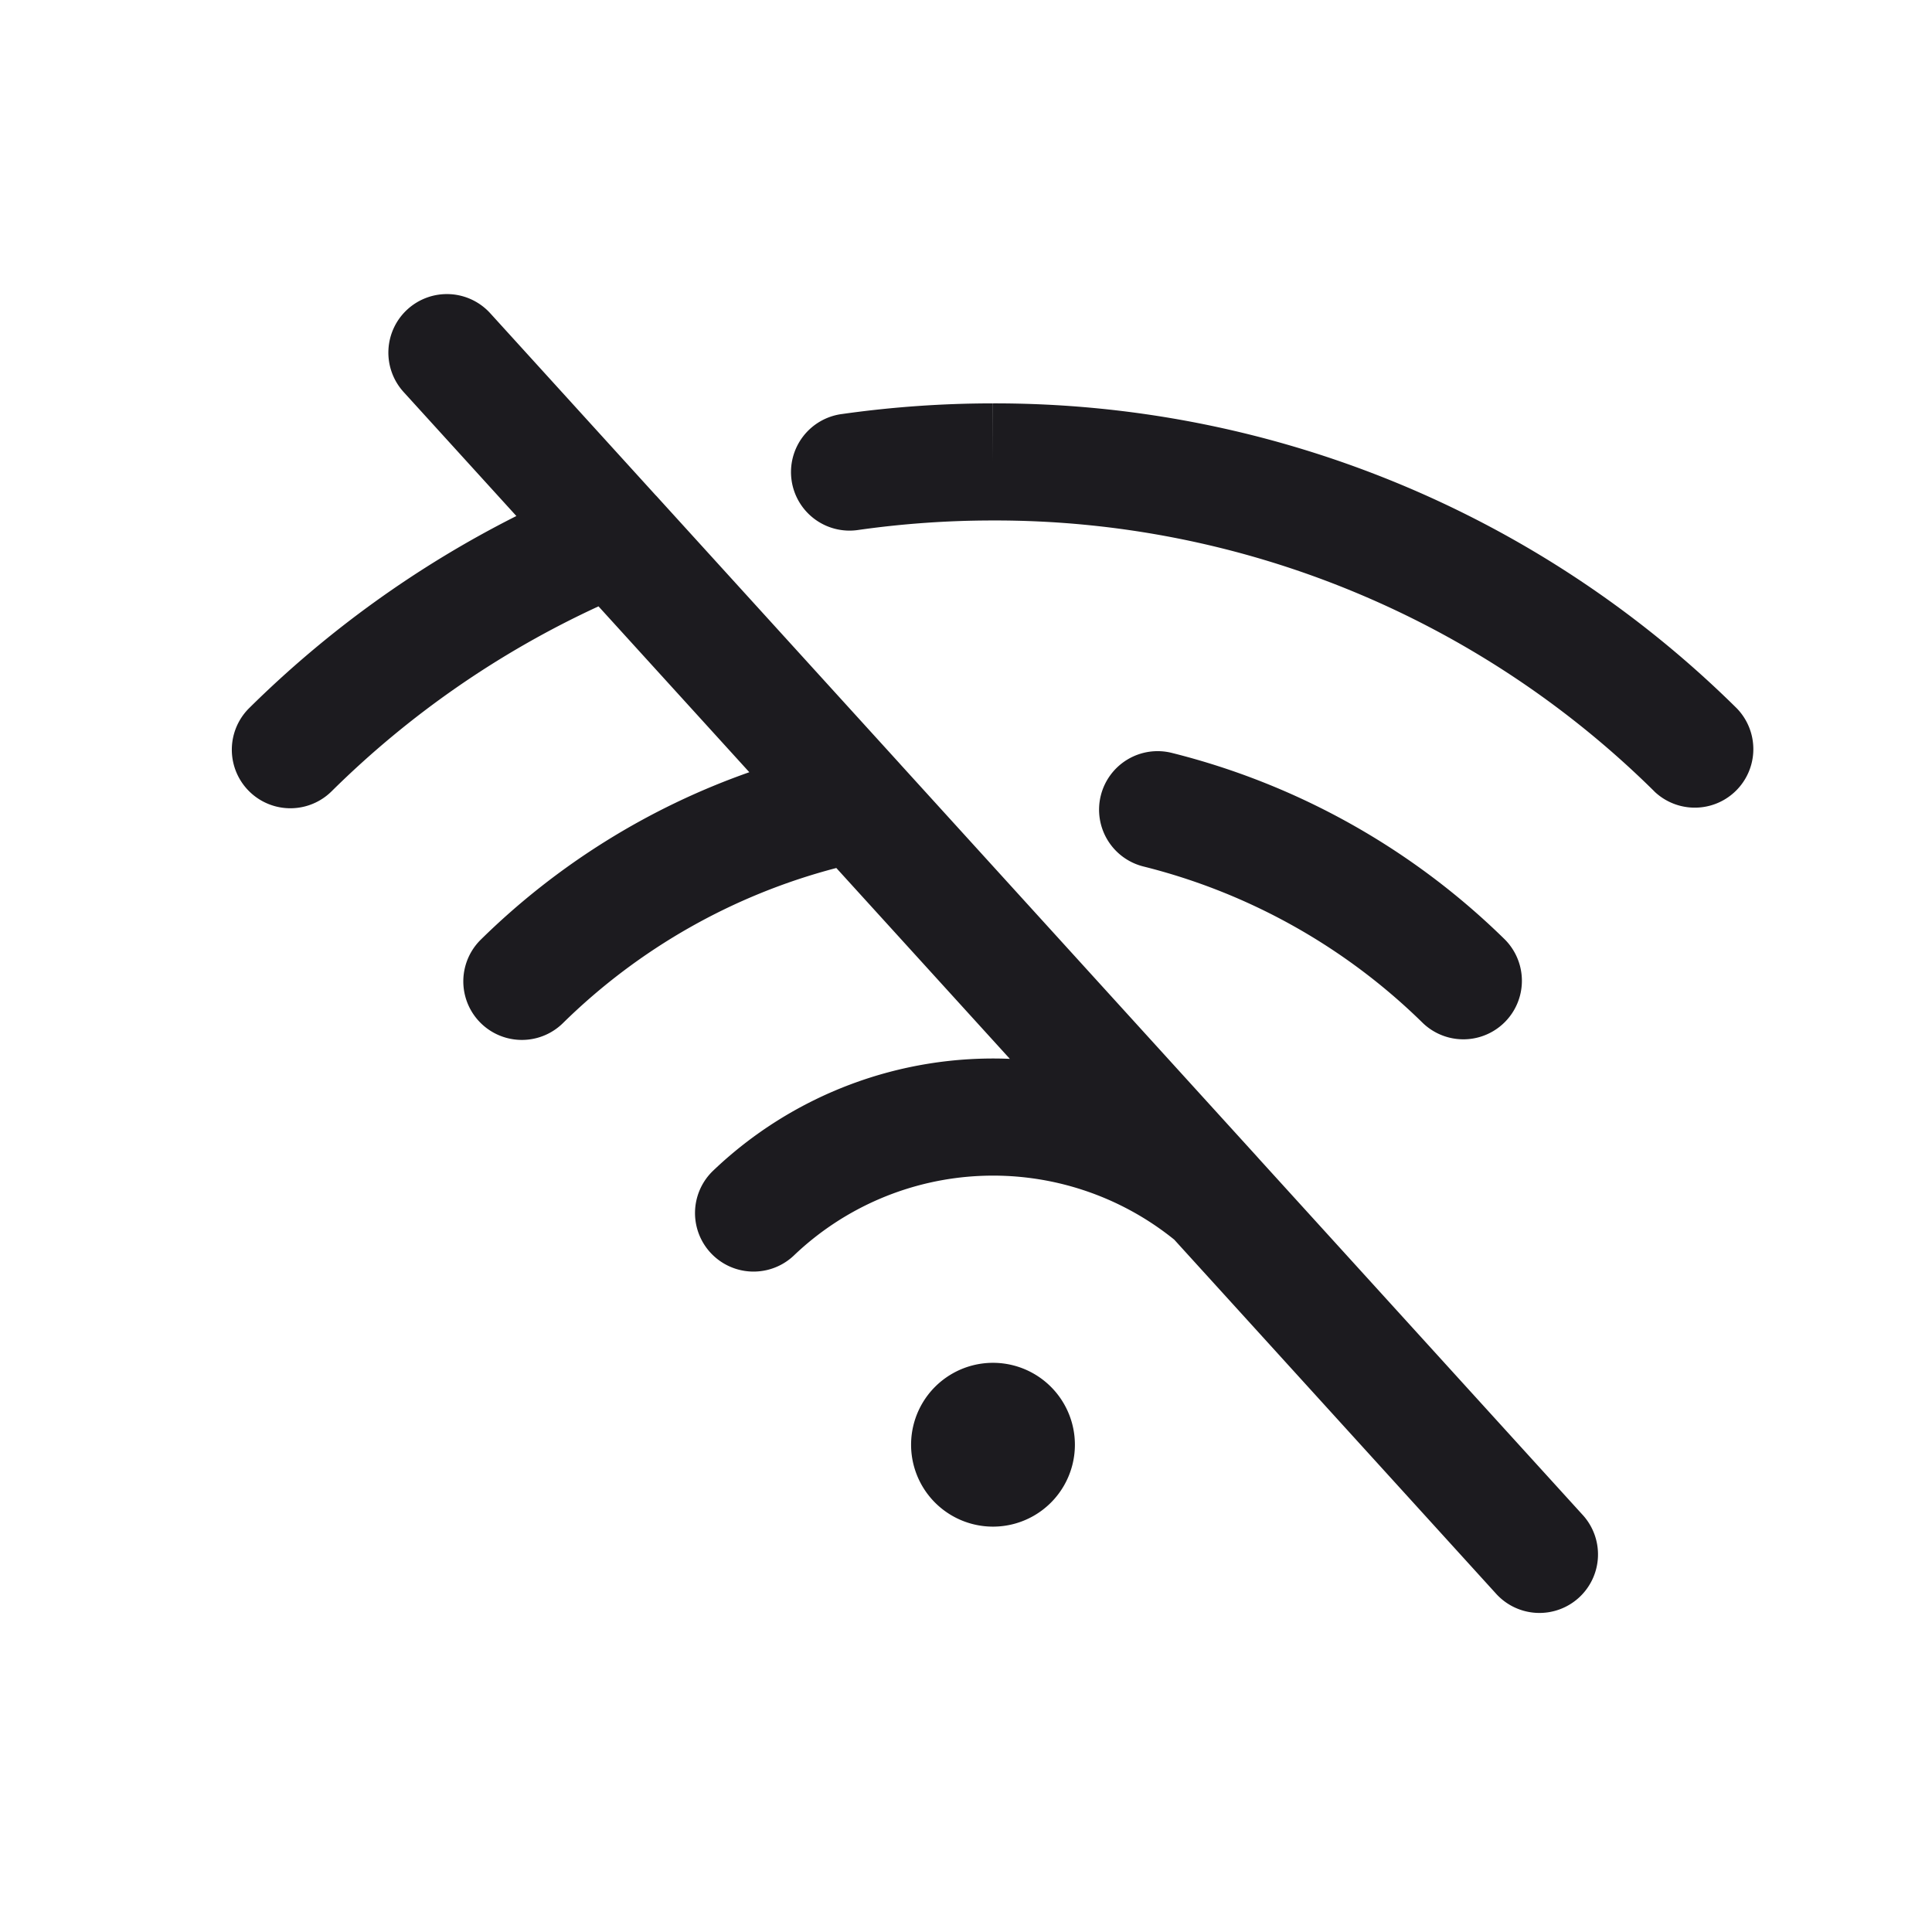 <svg width="33" height="33" fill="none" xmlns="http://www.w3.org/2000/svg"><path fill-rule="evenodd" clip-rule="evenodd" d="M6.961 5.283a1 1 0 0 1 1.413.068L11.2 8.46c.015.014.029.03.042.045l4.108 4.518.043.048 6.077 6.684.04.045 5.517 6.069a1 1 0 1 1-1.48 1.345l-5.49-6.04a4.925 4.925 0 0 0-6.495.269 1 1 0 0 1-1.381-1.447 6.924 6.924 0 0 1 5.068-1.91l-2.964-3.26a10.414 10.414 0 0 0-4.67 2.65 1 1 0 1 1-1.402-1.427 12.414 12.414 0 0 1 4.586-2.859l-2.576-2.833a16.008 16.008 0 0 0-4.56 3.16 1 1 0 1 1-1.406-1.423 18.01 18.01 0 0 1 4.563-3.28L6.894 6.696a1 1 0 0 1 .067-1.413Zm21.296 8.234A16.01 16.01 0 0 0 16.962 8.89h-.002c-.767 0-1.533.054-2.292.161a1 1 0 1 1-.28-1.98c.851-.12 1.71-.181 2.571-.181h-.001l.002 1v-1a18.01 18.01 0 0 1 12.703 5.206 1 1 0 0 1-1.406 1.422Zm-9.454.07a1 1 0 0 1 1.212-.727 12.413 12.413 0 0 1 5.692 3.19 1 1 0 0 1-1.402 1.426A10.411 10.411 0 0 0 19.53 14.8a1 1 0 0 1-.727-1.213Zm-.443 11.09a1.399 1.399 0 1 1-2.798 0 1.399 1.399 0 0 1 2.798 0Z" fill="#1C1B1F"/></svg>